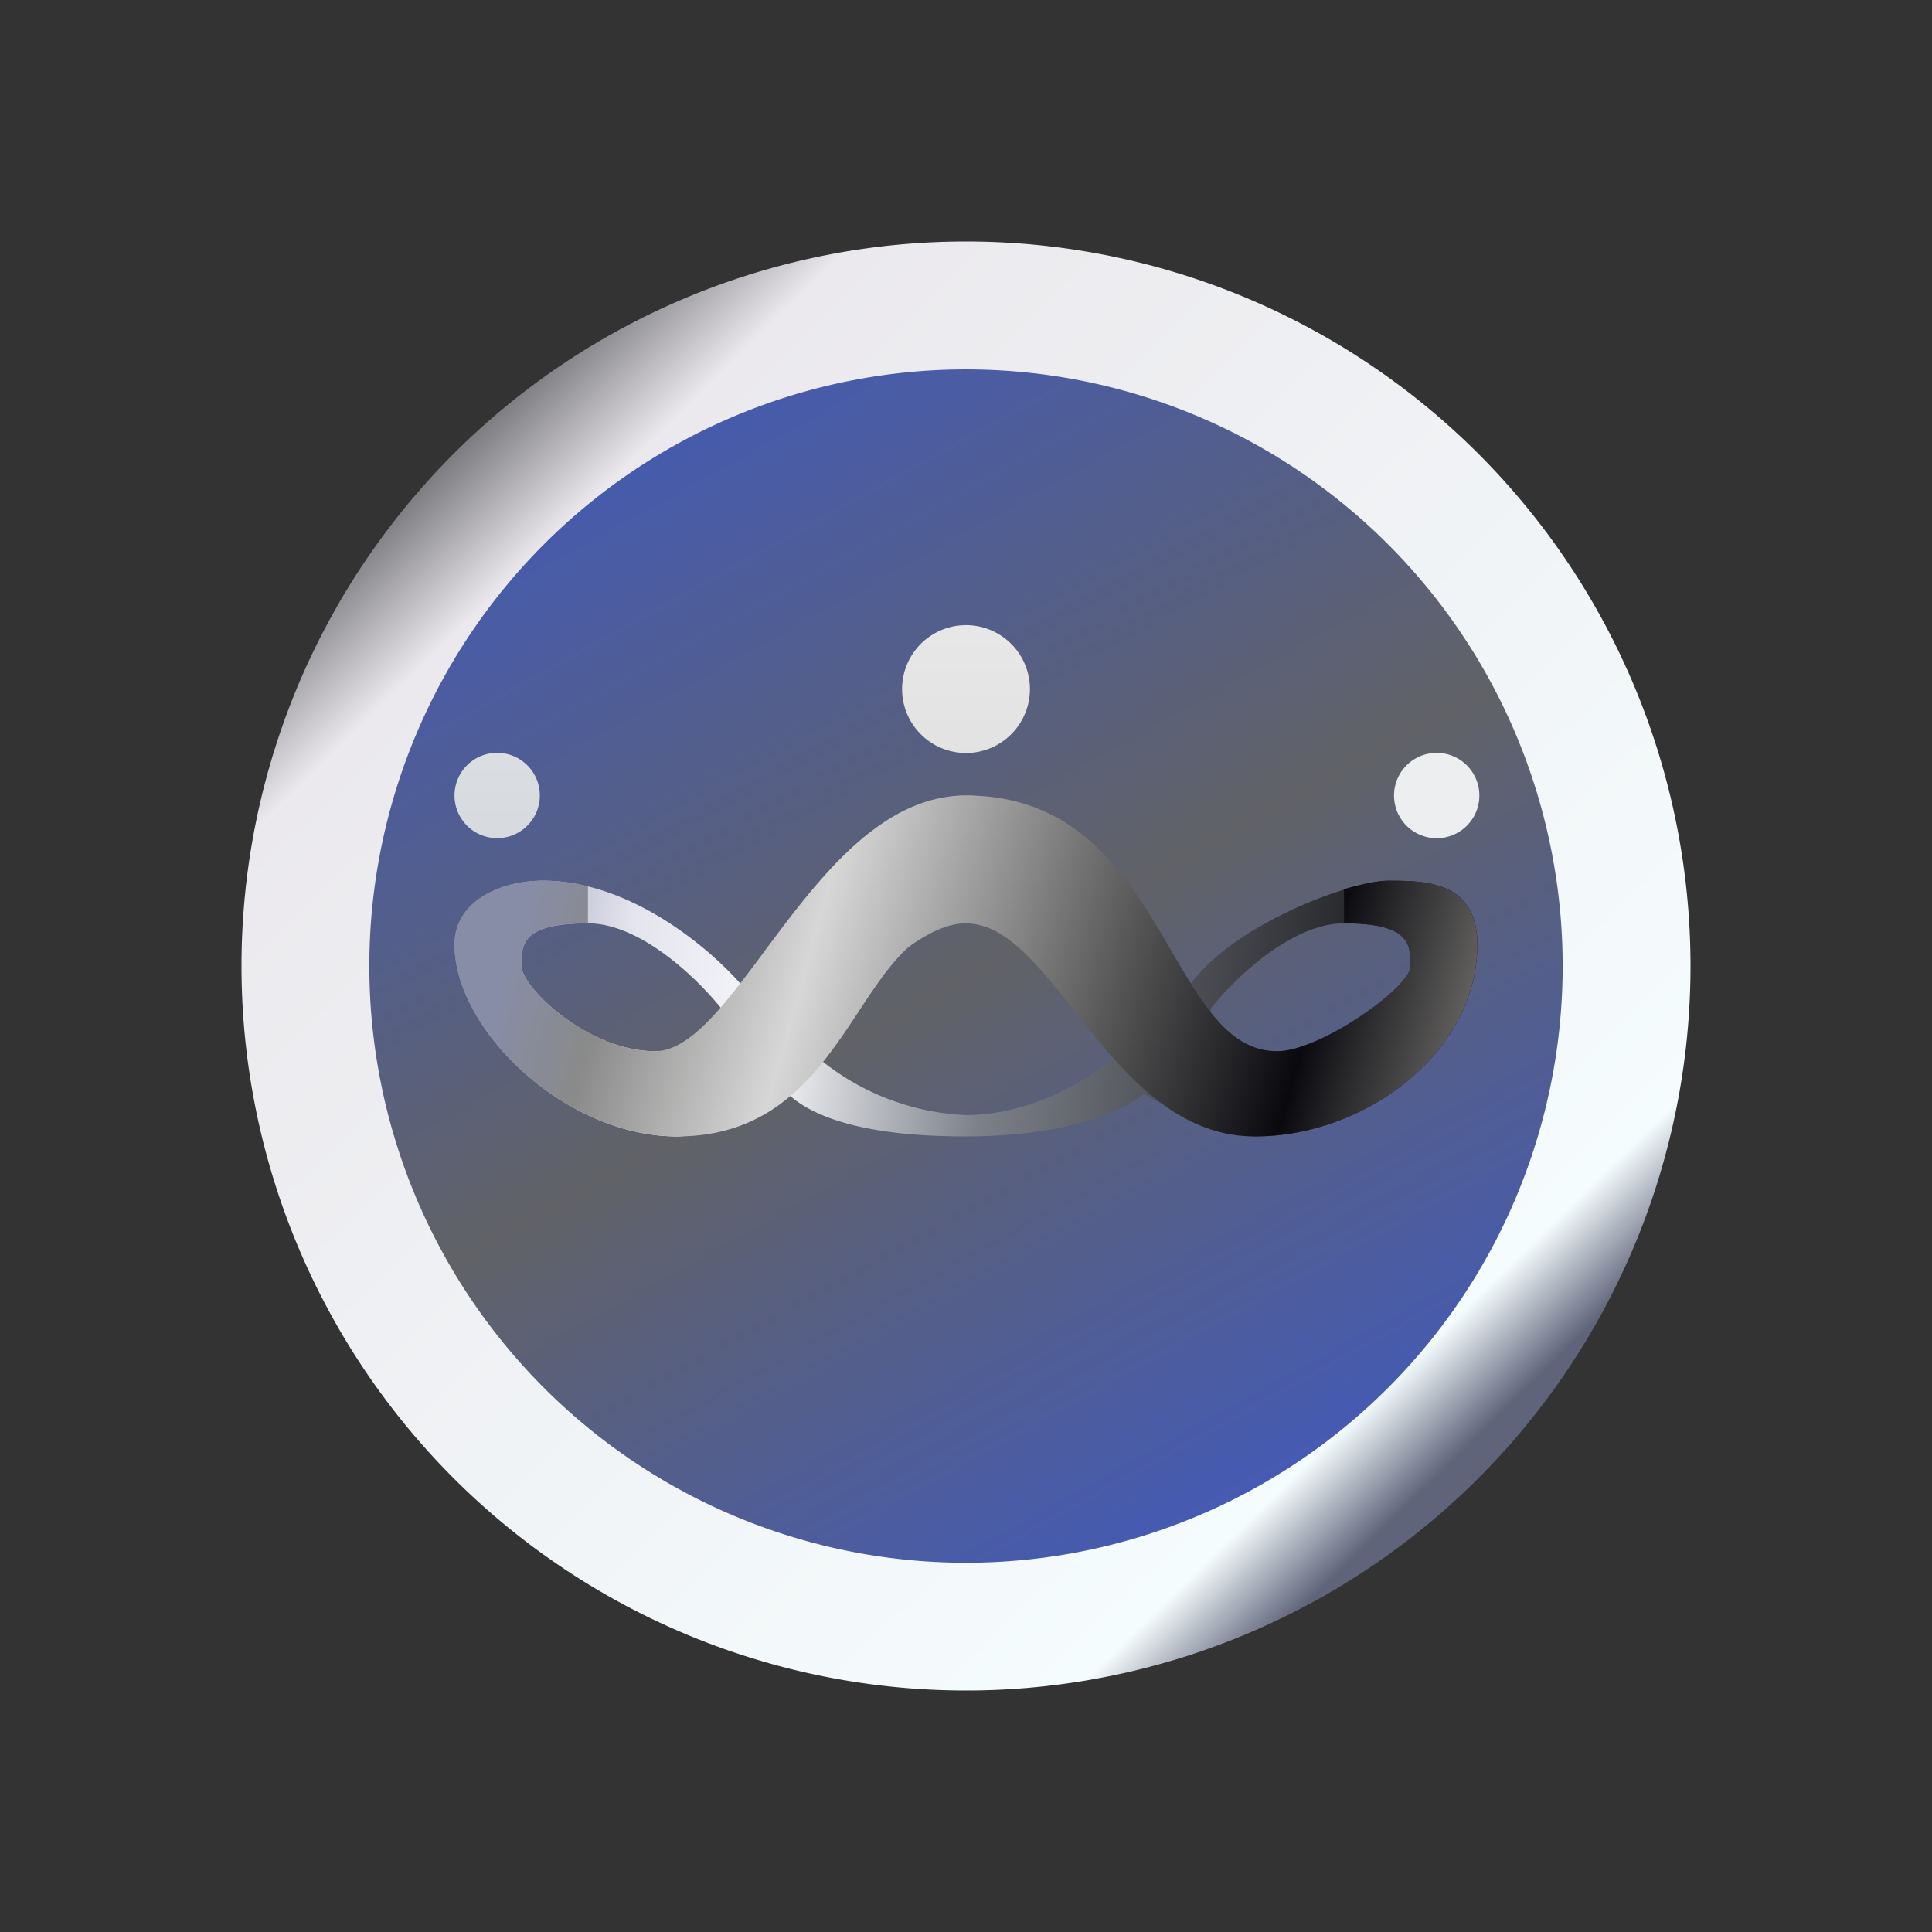 <svg xmlns="http://www.w3.org/2000/svg" width="24" height="24" fill="none" viewBox="0 0 24 24">
    <rect x="0" y="0" width="24" height="24" fill="#333333" stroke="none"/>
    <path fill="url(#CROWN__a)" d="M12 19.412a7.412 7.412 0 1 0 0-14.825 7.412 7.412 0 0 0 0 14.825M12 21a9 9 0 1 0 0-18 9 9 0 0 0 0 18"/>
    <path fill="url(#CROWN__b)" d="M12 19.413a7.412 7.412 0 1 0 0-14.824 7.412 7.412 0 0 0 0 14.824"/>
    <path fill="url(#CROWN__c)" d="M6.176 10.412a.53.53 0 1 0 0-1.06.53.53 0 0 0 0 1.06"/>
    <path fill="#EDEEF0" d="M17.824 10.412a.53.53 0 1 0 0-1.059.53.53 0 0 0 0 1.059"/>
    <path fill="url(#CROWN__d)" d="M12.794 8.56a.794.794 0 1 1-1.588 0 .794.794 0 0 1 1.588 0"/>
    <path fill="url(#CROWN__e)" fill-rule="evenodd" d="M6.753 10.94c-.556 0-1.107.265-1.107.795 0 1.059 1.377 2.382 2.764 2.382.37 0 1.101-.265 1.377-.53.28.265.889.53 2.212.53s2.028-.355 2.208-.53c.28.175 1.112.53 1.382.53 1.387 0 2.763-1.059 2.763-2.382 0-.794-.656-.794-1.106-.794-.445 0-1.932.529-2.488 1.323-.546-.794-1.647-2.382-2.758-2.382-1.112 0-2.304 1.588-2.764 2.382-.37-.44-1.377-1.323-2.488-1.323zm.55.53c.662 0 1.377.704 1.658 1.059 0 .175-.165.53-.826.53-.831 0-1.657-.795-1.657-1.06 0-.264 0-.529.826-.529m4.696 0c-.661 0-1.567 1.059-1.932 1.588a3.07 3.07 0 0 0 1.932.794c.884 0 1.657-.529 1.933-.794-.37-.53-1.27-1.588-1.933-1.588m4.696 0c-.662 0-1.376.704-1.657 1.059 0 .175.164.53.826.53.831 0 1.657-.795 1.657-1.06 0-.264 0-.529-.826-.529" clip-rule="evenodd"/>
    <path fill="url(#CROWN__f)" d="M8.135 13.058c-.831 0-1.657-.794-1.657-1.059s0-.529.826-.529v-.46a2.3 2.3 0 0 0-.551-.07c-.556 0-1.107.265-1.107.795 0 1.059 1.377 2.382 2.764 2.382 2.208 0 2.208-2.647 3.59-2.647 1.106 0 1.789 2.647 3.589 2.647 1.387 0 2.763-1.059 2.763-2.382 0-.794-.656-.794-1.106-.794-.122 0-.318.037-.55.105v.424c.825 0 .825.265.825.53 0 .264-1.122 1.058-1.657 1.058-1.376 0-1.376-3.176-3.865-3.176-1.853 0-2.837 3.176-3.864 3.176"/>
    <defs>
        <linearGradient id="CROWN__a" x1="4.853" x2="17.294" y1="6.176" y2="18.882" gradientUnits="userSpaceOnUse">
            <stop stop-color="#717074"/>
            <stop offset=".1" stop-color="#EBE9ED"/>
            <stop offset=".93" stop-color="#F5FCFD"/>
            <stop offset="1" stop-color="#5F647A"/>
        </linearGradient>
        <linearGradient id="CROWN__b" x1="7.821" x2="16.178" y1="4.608" y2="19.715" gradientUnits="userSpaceOnUse">
            <stop stop-color="#435AB6"/>
            <stop offset=".5" stop-color="#616267"/>
            <stop offset="1" stop-color="#4059C0"/>
        </linearGradient>
        <linearGradient id="CROWN__c" x1="11.999" x2="11.999" y1="3" y2="21" gradientUnits="userSpaceOnUse">
            <stop stop-color="#EFF5FC"/>
            <stop offset="1" stop-color="#B4B3B1"/>
        </linearGradient>
        <linearGradient id="CROWN__d" x1="15" x2="15" y1="3.001" y2="21.001" gradientUnits="userSpaceOnUse">
            <stop stop-color="#F6F6F6"/>
            <stop offset="1" stop-color="#BFBEBE"/>
        </linearGradient>
        <linearGradient id="CROWN__e" x1="4.177" x2="18.69" y1="7.499" y2="9.133" gradientUnits="userSpaceOnUse">
            <stop offset=".1" stop-color="#7A819D"/>
            <stop offset=".28" stop-color="#E4E4EE"/>
            <stop offset=".41" stop-color="#F6F7F9"/>
            <stop offset=".59" stop-color="#7D818A"/>
            <stop offset="1" stop-color="#070708"/>
        </linearGradient>
        <linearGradient id="CROWN__f" x1="6.478" x2="17.733" y1="11.205" y2="14.355" gradientUnits="userSpaceOnUse">
            <stop stop-color="#878DA7"/>
            <stop offset=".11" stop-color="#898A89"/>
            <stop offset=".31" stop-color="#D8D7D7"/>
            <stop offset=".63" stop-color="#585858"/>
            <stop offset=".84" stop-color="#0A090E"/>
            <stop offset="1" stop-color="#62615F"/>
        </linearGradient>
    </defs>
</svg>
